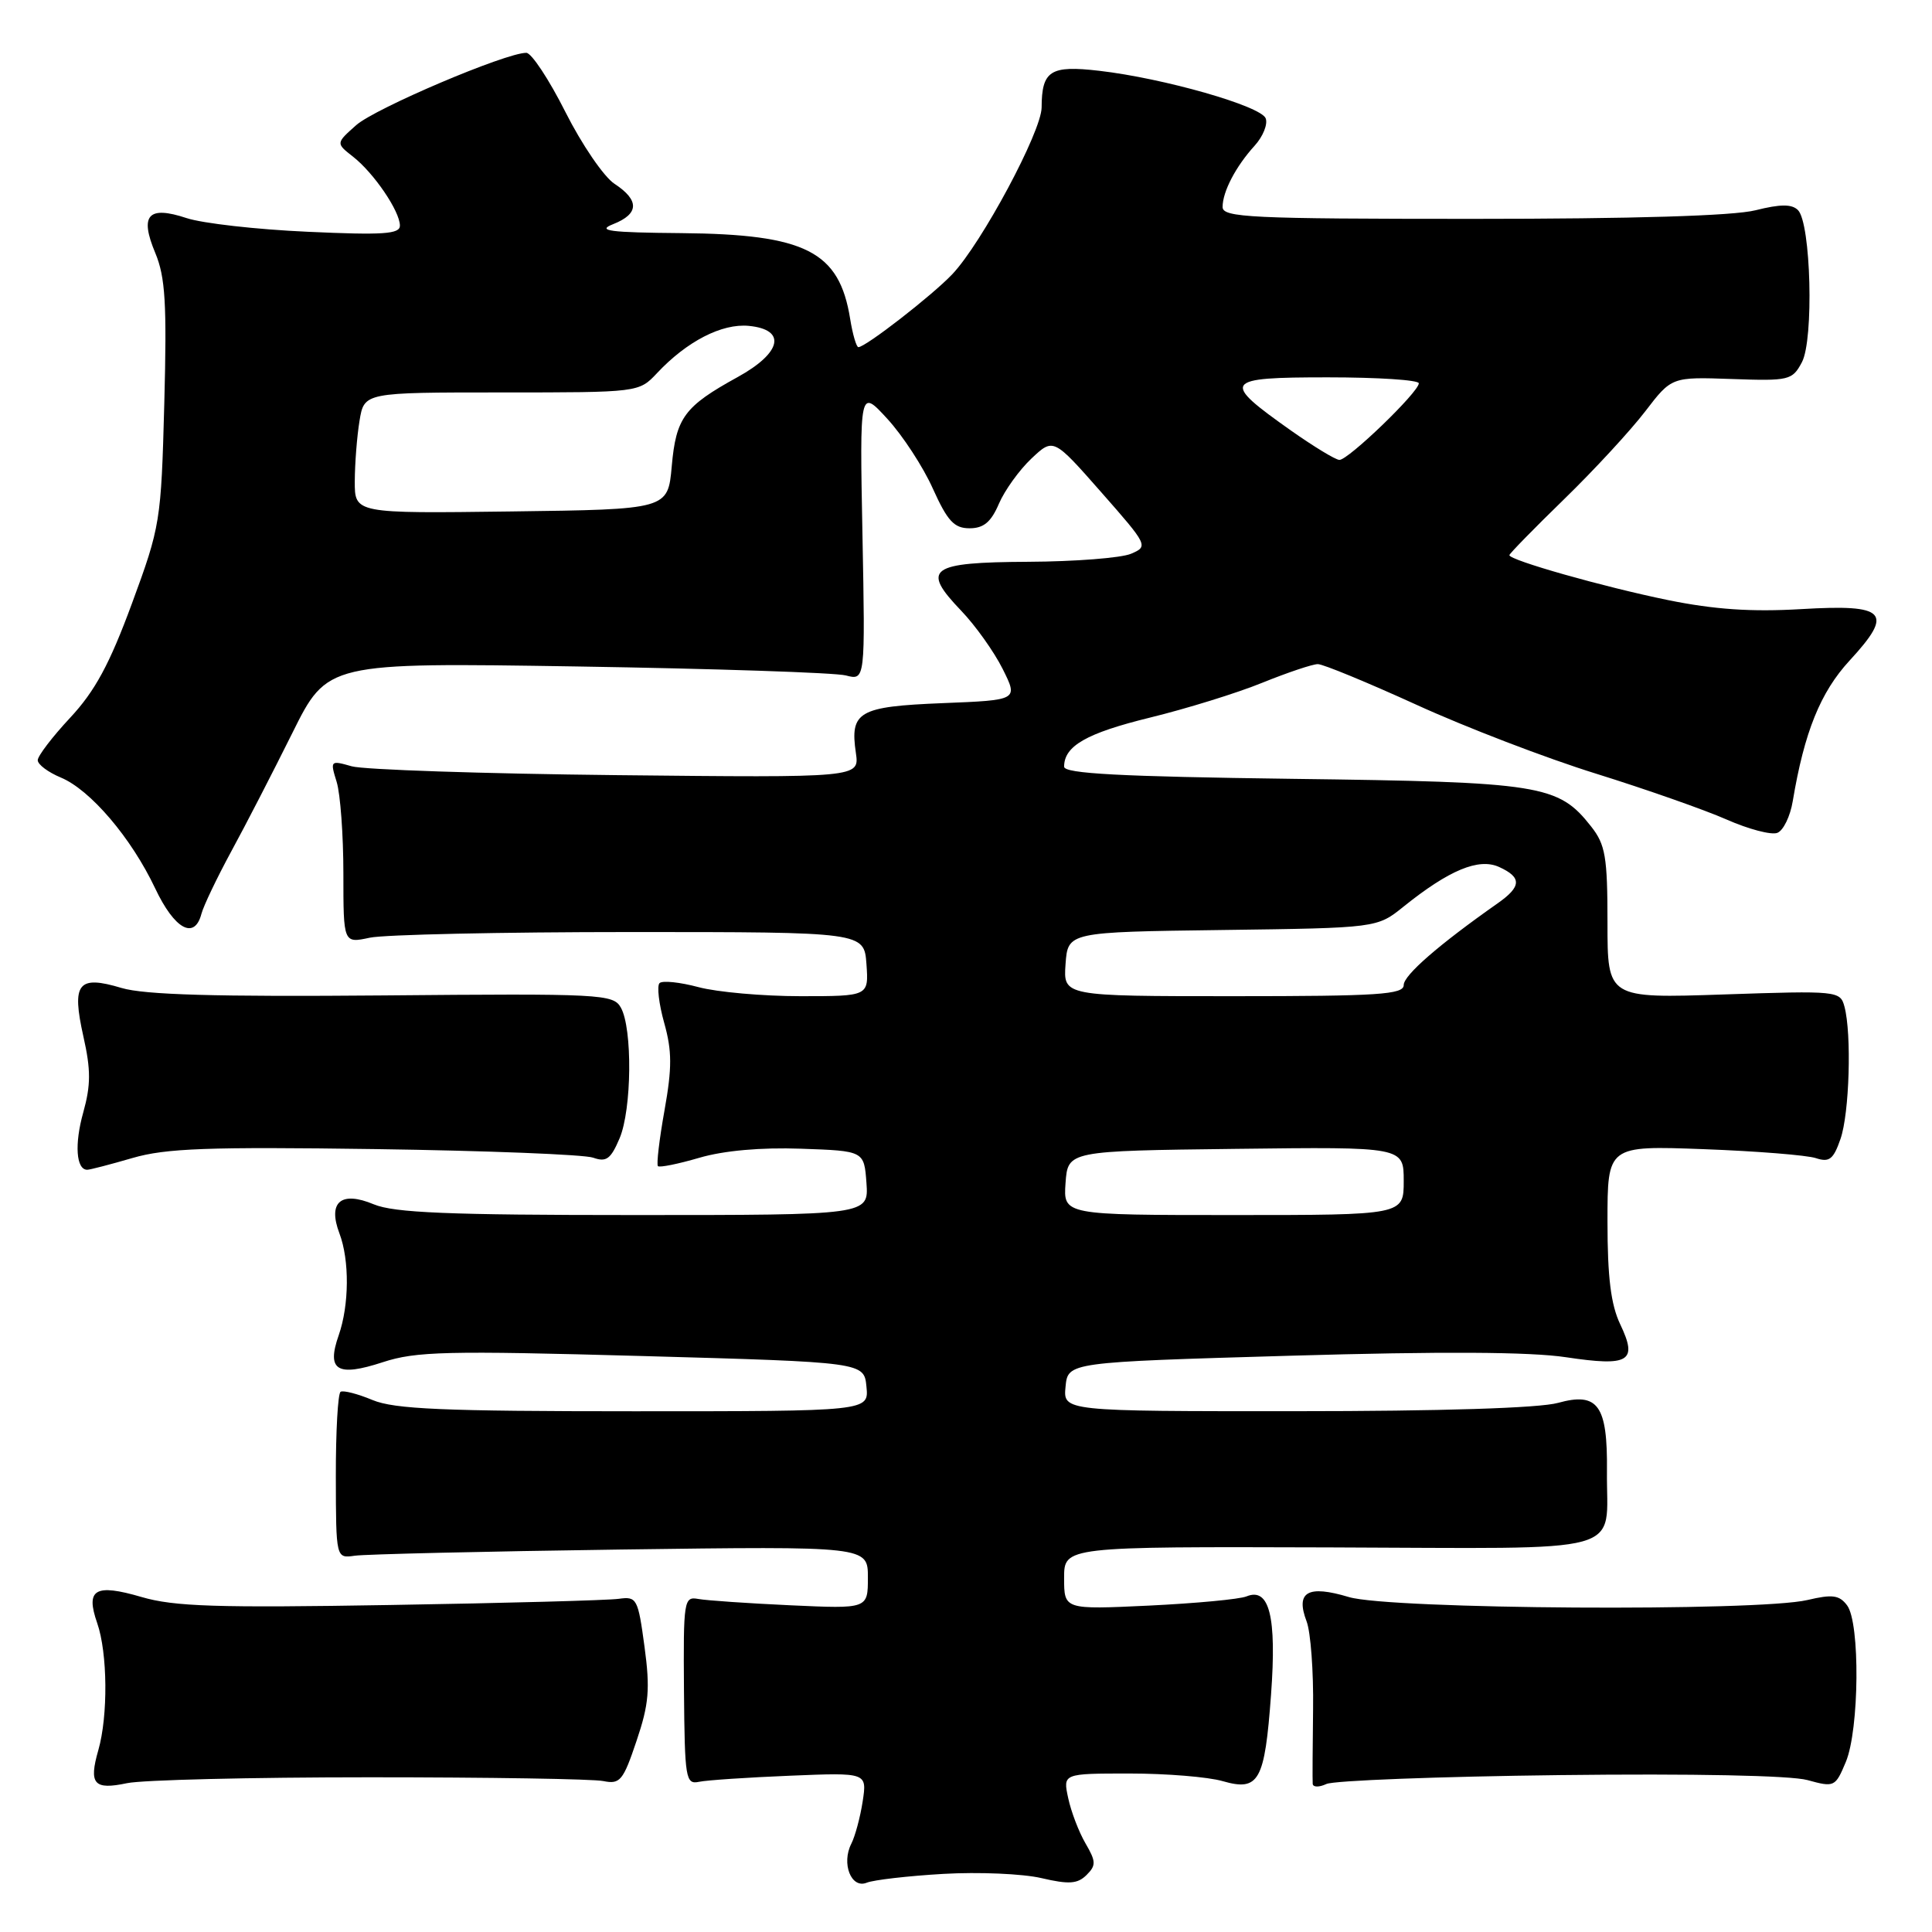 <?xml version="1.0" encoding="UTF-8" standalone="no"?>
<!DOCTYPE svg PUBLIC "-//W3C//DTD SVG 1.1//EN" "http://www.w3.org/Graphics/SVG/1.1/DTD/svg11.dtd" >
<svg xmlns="http://www.w3.org/2000/svg" xmlns:xlink="http://www.w3.org/1999/xlink" version="1.1" viewBox="0 0 256 256">
 <g >
 <path fill="currentColor"
d=" M 125.00 248.30 C 129.68 248.03 135.53 248.28 138.00 248.86 C 141.64 249.71 142.78 249.63 143.97 248.45 C 145.25 247.18 145.24 246.66 143.83 244.25 C 142.95 242.74 141.92 240.04 141.54 238.25 C 140.84 235.00 140.84 235.00 149.68 235.00 C 154.54 235.00 160.09 235.45 162.01 236.01 C 166.82 237.39 167.58 236.03 168.42 224.54 C 169.18 214.20 168.20 210.29 165.17 211.53 C 164.25 211.91 158.44 212.45 152.25 212.75 C 141.00 213.28 141.00 213.28 141.00 209.10 C 141.00 204.93 141.00 204.93 176.21 205.04 C 216.54 205.16 212.81 206.19 212.93 194.94 C 213.02 186.20 211.75 184.42 206.44 185.89 C 203.98 186.58 190.91 186.99 171.69 186.99 C 140.87 187.00 140.87 187.00 141.19 183.75 C 141.50 180.50 141.50 180.50 171.00 179.64 C 190.93 179.06 202.77 179.12 207.50 179.84 C 215.90 181.10 217.04 180.41 214.69 175.48 C 213.45 172.88 213.00 169.25 213.00 161.87 C 213.00 151.80 213.00 151.80 225.75 152.27 C 232.76 152.53 239.46 153.07 240.62 153.46 C 242.39 154.05 242.94 153.62 243.87 150.93 C 245.06 147.54 245.37 137.00 244.40 133.38 C 243.84 131.30 243.50 131.26 228.42 131.77 C 213.00 132.29 213.00 132.29 213.00 122.28 C 213.00 113.53 212.73 111.92 210.83 109.51 C 206.48 103.98 204.23 103.62 171.25 103.20 C 148.45 102.90 141.00 102.51 141.00 101.59 C 141.00 98.84 143.97 97.15 152.36 95.09 C 157.23 93.90 163.95 91.82 167.28 90.46 C 170.62 89.11 173.92 88.00 174.62 88.00 C 175.32 88.00 181.20 90.43 187.70 93.39 C 194.19 96.36 204.90 100.47 211.50 102.52 C 218.10 104.58 225.88 107.31 228.78 108.59 C 231.68 109.87 234.71 110.67 235.50 110.36 C 236.30 110.06 237.22 108.16 237.55 106.15 C 239.08 97.01 241.21 91.73 245.07 87.54 C 250.99 81.12 249.99 80.04 238.68 80.71 C 232.06 81.10 227.13 80.76 221.00 79.51 C 212.49 77.77 200.00 74.23 200.00 73.56 C 200.00 73.37 203.26 70.03 207.25 66.15 C 211.24 62.27 216.07 57.03 218.00 54.51 C 221.50 49.94 221.50 49.94 229.46 50.22 C 237.07 50.49 237.49 50.39 238.76 48.00 C 240.36 45.01 239.96 29.56 238.24 27.84 C 237.43 27.03 235.93 27.03 232.62 27.86 C 229.71 28.60 216.40 29.00 195.06 29.00 C 165.72 29.00 162.00 28.82 162.00 27.43 C 162.00 25.39 163.75 22.05 166.25 19.30 C 167.35 18.09 168.01 16.46 167.71 15.68 C 167.08 14.05 154.23 10.37 145.65 9.38 C 139.18 8.63 138.04 9.35 138.02 14.24 C 138.00 17.44 130.08 32.22 126.19 36.33 C 123.54 39.13 114.69 46.00 113.74 46.00 C 113.48 46.00 112.98 44.31 112.65 42.25 C 111.21 33.30 106.77 31.04 90.28 30.89 C 80.71 30.81 79.01 30.58 81.25 29.70 C 84.69 28.34 84.75 26.54 81.43 24.36 C 80.02 23.44 77.09 19.15 74.92 14.84 C 72.75 10.53 70.42 7.00 69.74 7.00 C 67.02 6.99 49.70 14.35 47.19 16.59 C 44.50 18.98 44.50 18.98 46.79 20.77 C 49.55 22.94 52.98 27.98 52.99 29.89 C 53.00 31.02 50.79 31.17 40.75 30.71 C 34.01 30.41 26.80 29.59 24.73 28.90 C 19.62 27.21 18.47 28.49 20.58 33.53 C 21.91 36.73 22.12 40.22 21.77 53.45 C 21.35 69.13 21.25 69.74 17.47 80.00 C 14.51 88.03 12.58 91.58 9.30 95.10 C 6.93 97.64 5.00 100.17 5.00 100.73 C 5.00 101.30 6.37 102.32 8.04 103.02 C 11.96 104.64 17.39 111.01 20.56 117.71 C 23.12 123.13 25.77 124.59 26.69 121.09 C 26.96 120.05 28.74 116.33 30.63 112.84 C 32.53 109.36 36.17 102.29 38.73 97.14 C 43.37 87.79 43.37 87.79 76.44 88.31 C 94.62 88.60 110.66 89.13 112.08 89.50 C 114.65 90.17 114.65 90.17 114.28 70.83 C 113.91 51.50 113.91 51.50 117.58 55.50 C 119.60 57.70 122.32 61.86 123.61 64.75 C 125.55 69.05 126.43 70.00 128.47 70.00 C 130.34 70.00 131.32 69.18 132.36 66.75 C 133.13 64.96 135.07 62.27 136.67 60.76 C 139.58 58.02 139.58 58.02 145.90 65.20 C 152.12 72.27 152.18 72.39 149.86 73.38 C 148.56 73.93 142.44 74.41 136.26 74.44 C 123.15 74.51 122.01 75.34 127.36 80.92 C 129.25 82.89 131.72 86.36 132.86 88.64 C 134.92 92.77 134.92 92.77 124.90 93.17 C 113.76 93.62 112.60 94.29 113.41 99.78 C 113.88 103.05 113.88 103.05 81.69 102.71 C 63.99 102.52 48.20 101.99 46.61 101.54 C 43.77 100.73 43.73 100.77 44.61 103.61 C 45.10 105.20 45.50 110.66 45.50 115.75 C 45.50 125.00 45.50 125.00 49.00 124.25 C 50.92 123.84 66.45 123.50 83.50 123.50 C 114.50 123.50 114.50 123.50 114.81 127.75 C 115.11 132.00 115.11 132.00 106.07 132.00 C 101.10 132.00 95.01 131.46 92.55 130.80 C 90.08 130.14 87.76 129.90 87.39 130.27 C 87.03 130.64 87.30 133.01 88.01 135.54 C 89.05 139.25 89.06 141.48 88.05 147.13 C 87.36 150.98 86.97 154.30 87.18 154.52 C 87.40 154.73 89.87 154.23 92.67 153.41 C 95.91 152.46 100.83 152.02 106.14 152.21 C 114.50 152.50 114.50 152.50 114.81 156.75 C 115.11 161.00 115.11 161.00 84.03 161.00 C 59.39 161.00 52.23 160.70 49.53 159.58 C 45.18 157.76 43.40 159.28 44.98 163.44 C 46.32 166.98 46.28 172.91 44.88 176.93 C 43.24 181.60 44.67 182.48 50.72 180.50 C 55.11 179.06 59.16 178.96 85.10 179.68 C 114.50 180.50 114.50 180.50 114.81 183.75 C 115.13 187.00 115.13 187.00 84.03 187.00 C 58.71 187.00 52.27 186.72 49.36 185.51 C 47.40 184.69 45.49 184.20 45.13 184.42 C 44.77 184.64 44.49 189.70 44.50 195.66 C 44.52 206.50 44.52 206.50 47.01 206.14 C 48.38 205.94 64.24 205.57 82.25 205.32 C 115.00 204.88 115.00 204.88 115.00 209.03 C 115.00 213.18 115.00 213.18 104.75 212.71 C 99.11 212.45 93.61 212.07 92.52 211.87 C 90.62 211.52 90.54 212.05 90.63 224.00 C 90.73 235.69 90.85 236.47 92.62 236.10 C 93.65 235.88 99.09 235.52 104.70 235.29 C 114.89 234.87 114.89 234.87 114.31 238.69 C 113.99 240.78 113.31 243.30 112.81 244.29 C 111.46 246.92 112.79 250.30 114.84 249.47 C 115.75 249.10 120.33 248.57 125.00 248.30 Z  M 49.00 235.50 C 64.68 235.50 78.60 235.72 79.94 236.00 C 82.16 236.45 82.57 235.96 84.34 230.69 C 85.99 225.81 86.16 223.81 85.40 218.19 C 84.54 211.82 84.38 211.52 82.00 211.85 C 80.62 212.05 67.01 212.42 51.73 212.67 C 28.73 213.06 23.07 212.88 18.75 211.61 C 12.59 209.81 11.31 210.57 12.88 215.07 C 14.26 219.04 14.33 227.35 13.03 231.90 C 11.74 236.40 12.44 237.21 16.83 236.28 C 18.85 235.85 33.32 235.50 49.00 235.50 Z  M 206.68 235.21 C 224.34 235.00 237.29 235.26 239.50 235.87 C 243.06 236.85 243.19 236.79 244.58 233.47 C 246.37 229.19 246.49 215.03 244.75 212.72 C 243.72 211.35 242.80 211.23 239.50 212.01 C 232.92 213.56 184.15 213.25 178.74 211.62 C 173.28 209.98 171.64 210.92 173.13 214.84 C 173.67 216.25 174.06 221.49 173.99 226.46 C 173.93 231.43 173.90 235.89 173.94 236.36 C 173.97 236.83 174.79 236.84 175.75 236.39 C 176.71 235.93 190.63 235.40 206.68 235.21 Z  M 17.56 153.44 C 21.99 152.15 27.58 151.95 49.71 152.26 C 64.45 152.47 77.44 152.98 78.60 153.40 C 80.34 154.02 80.93 153.59 82.10 150.83 C 83.72 146.99 83.82 136.29 82.27 133.52 C 81.27 131.72 79.72 131.64 50.74 131.90 C 28.59 132.09 19.14 131.82 16.10 130.91 C 10.33 129.18 9.47 130.27 11.05 137.34 C 12.05 141.78 12.04 143.78 11.03 147.41 C 9.85 151.61 10.09 155.00 11.56 155.00 C 11.91 155.00 14.61 154.30 17.56 153.44 Z  M 141.19 156.75 C 141.50 152.50 141.50 152.50 163.75 152.23 C 186.00 151.96 186.00 151.96 186.00 156.48 C 186.00 161.00 186.00 161.00 163.44 161.00 C 140.89 161.00 140.89 161.00 141.19 156.75 Z  M 141.19 127.75 C 141.50 123.50 141.50 123.50 161.98 123.23 C 182.47 122.96 182.47 122.96 185.98 120.13 C 192.02 115.28 195.94 113.65 198.64 114.88 C 201.67 116.26 201.62 117.47 198.44 119.70 C 190.65 125.17 186.00 129.22 186.00 130.52 C 186.00 131.78 182.67 132.00 163.44 132.00 C 140.89 132.00 140.89 132.00 141.19 127.75 Z  M 47.01 63.77 C 47.02 61.42 47.30 57.81 47.64 55.75 C 48.26 52.00 48.26 52.00 66.46 52.00 C 84.65 52.00 84.65 52.00 87.06 49.44 C 91.02 45.22 95.65 42.84 99.22 43.18 C 104.26 43.67 103.59 46.74 97.75 49.96 C 90.68 53.85 89.58 55.33 89.01 61.78 C 88.50 67.50 88.50 67.50 67.75 67.77 C 47.00 68.04 47.00 68.04 47.01 63.77 Z  M 171.12 57.09 C 161.73 50.46 162.04 50.00 175.95 50.00 C 182.58 50.00 188.00 50.35 188.00 50.79 C 188.00 51.95 178.60 61.01 177.47 60.94 C 176.93 60.91 174.08 59.17 171.12 57.09 Z "/>
</g>
</svg>